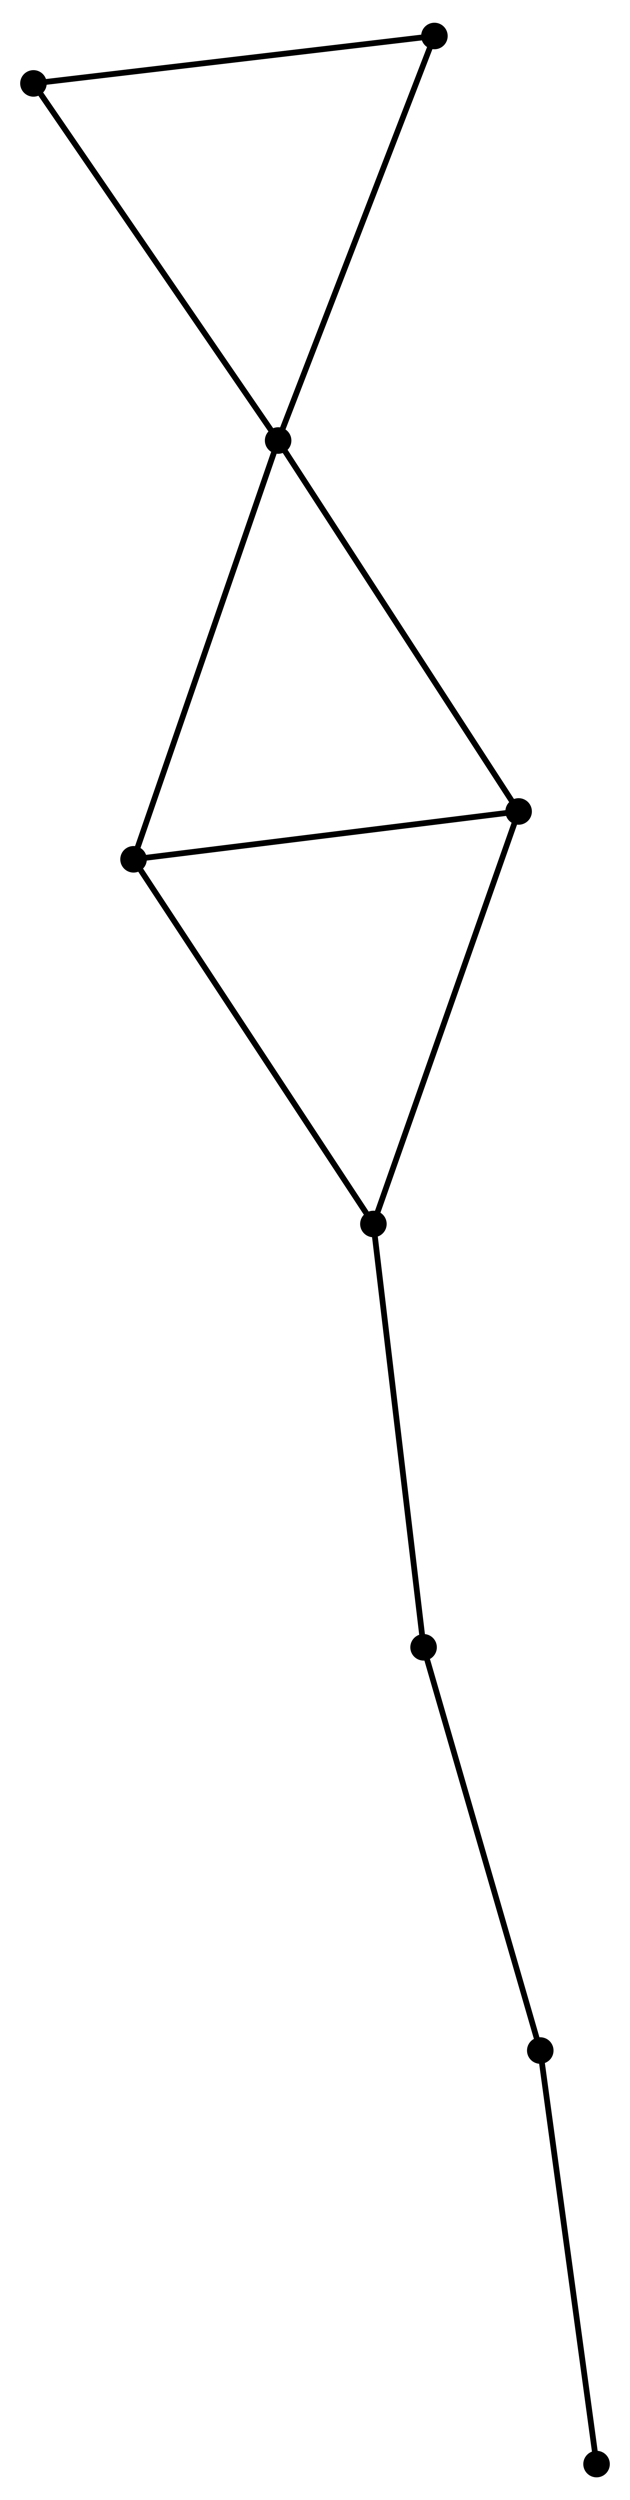 <?xml version="1.0" encoding="UTF-8" standalone="no"?>
<!DOCTYPE svg PUBLIC "-//W3C//DTD SVG 1.1//EN"
 "http://www.w3.org/Graphics/SVG/1.1/DTD/svg11.dtd">
<!-- Generated by graphviz version 2.36.0 (20140111.2315)
 -->
<!-- Title: %3 Pages: 1 -->
<svg width="109pt" height="432pt"
 viewBox="0.00 0.00 109.26 432.16" xmlns="http://www.w3.org/2000/svg" xmlns:xlink="http://www.w3.org/1999/xlink">
<g id="graph0" class="graph" transform="scale(1 1) rotate(0) translate(4 428.163)">
<title>%3</title>
<!-- 0 -->
<g id="node1" class="node"><title>0</title>
<ellipse fill="black" stroke="black" cx="44.236" cy="-352.296" rx="1.8" ry="1.8"/>
</g>
<!-- 2 -->
<g id="node2" class="node"><title>2</title>
<ellipse fill="black" stroke="black" cx="85.944" cy="-288.048" rx="1.8" ry="1.8"/>
</g>
<!-- 0&#45;&#45;2 -->
<g id="edge1" class="edge"><title>0&#45;&#45;2</title>
<path fill="none" stroke="black" d="M45.267,-350.708C50.987,-341.897 78.784,-299.078 84.796,-289.817"/>
</g>
<!-- 3 -->
<g id="node3" class="node"><title>3</title>
<ellipse fill="black" stroke="black" cx="19.16" cy="-279.759" rx="1.8" ry="1.8"/>
</g>
<!-- 0&#45;&#45;3 -->
<g id="edge2" class="edge"><title>0&#45;&#45;3</title>
<path fill="none" stroke="black" d="M43.616,-350.503C40.147,-340.467 23.171,-291.361 19.758,-281.489"/>
</g>
<!-- 5 -->
<g id="node4" class="node"><title>5</title>
<ellipse fill="black" stroke="black" cx="1.8" cy="-414.151" rx="1.8" ry="1.8"/>
</g>
<!-- 0&#45;&#45;5 -->
<g id="edge3" class="edge"><title>0&#45;&#45;5</title>
<path fill="none" stroke="black" d="M43.187,-353.825C37.367,-362.309 9.085,-403.532 2.968,-412.449"/>
</g>
<!-- 7 -->
<g id="node5" class="node"><title>7</title>
<ellipse fill="black" stroke="black" cx="71.341" cy="-422.363" rx="1.8" ry="1.8"/>
</g>
<!-- 0&#45;&#45;7 -->
<g id="edge4" class="edge"><title>0&#45;&#45;7</title>
<path fill="none" stroke="black" d="M44.906,-354.028C48.623,-363.638 66.688,-410.335 70.595,-420.435"/>
</g>
<!-- 2&#45;&#45;3 -->
<g id="edge8" class="edge"><title>2&#45;&#45;3</title>
<path fill="none" stroke="black" d="M84.017,-287.809C74.265,-286.599 30.439,-281.159 20.968,-279.983"/>
</g>
<!-- 5&#45;&#45;7 -->
<g id="edge11" class="edge"><title>5&#45;&#45;7</title>
<path fill="none" stroke="black" d="M3.806,-414.388C13.961,-415.587 59.597,-420.976 69.459,-422.141"/>
</g>
<!-- 1 -->
<g id="node6" class="node"><title>1</title>
<ellipse fill="black" stroke="black" cx="60.759" cy="-216.595" rx="1.8" ry="1.8"/>
</g>
<!-- 1&#45;&#45;2 -->
<g id="edge5" class="edge"><title>1&#45;&#45;2</title>
<path fill="none" stroke="black" d="M61.382,-218.361C64.866,-228.247 81.916,-276.62 85.343,-286.344"/>
</g>
<!-- 1&#45;&#45;3 -->
<g id="edge6" class="edge"><title>1&#45;&#45;3</title>
<path fill="none" stroke="black" d="M59.731,-218.156C54.026,-226.819 26.302,-268.915 20.305,-278.02"/>
</g>
<!-- 6 -->
<g id="node7" class="node"><title>6</title>
<ellipse fill="black" stroke="black" cx="69.461" cy="-143.27" rx="1.8" ry="1.8"/>
</g>
<!-- 1&#45;&#45;6 -->
<g id="edge7" class="edge"><title>1&#45;&#45;6</title>
<path fill="none" stroke="black" d="M60.974,-214.782C62.167,-204.726 67.967,-155.858 69.221,-145.288"/>
</g>
<!-- 4 -->
<g id="node8" class="node"><title>4</title>
<ellipse fill="black" stroke="black" cx="89.698" cy="-73.429" rx="1.8" ry="1.8"/>
</g>
<!-- 4&#45;&#45;6 -->
<g id="edge9" class="edge"><title>4&#45;&#45;6</title>
<path fill="none" stroke="black" d="M89.114,-75.444C86.159,-85.642 72.878,-131.475 70.008,-141.379"/>
</g>
<!-- 8 -->
<g id="node9" class="node"><title>8</title>
<ellipse fill="black" stroke="black" cx="99.459" cy="-1.8" rx="1.8" ry="1.8"/>
</g>
<!-- 4&#45;&#45;8 -->
<g id="edge10" class="edge"><title>4&#45;&#45;8</title>
<path fill="none" stroke="black" d="M89.979,-71.362C91.404,-60.903 97.81,-13.896 99.195,-3.739"/>
</g>
</g>
</svg>
